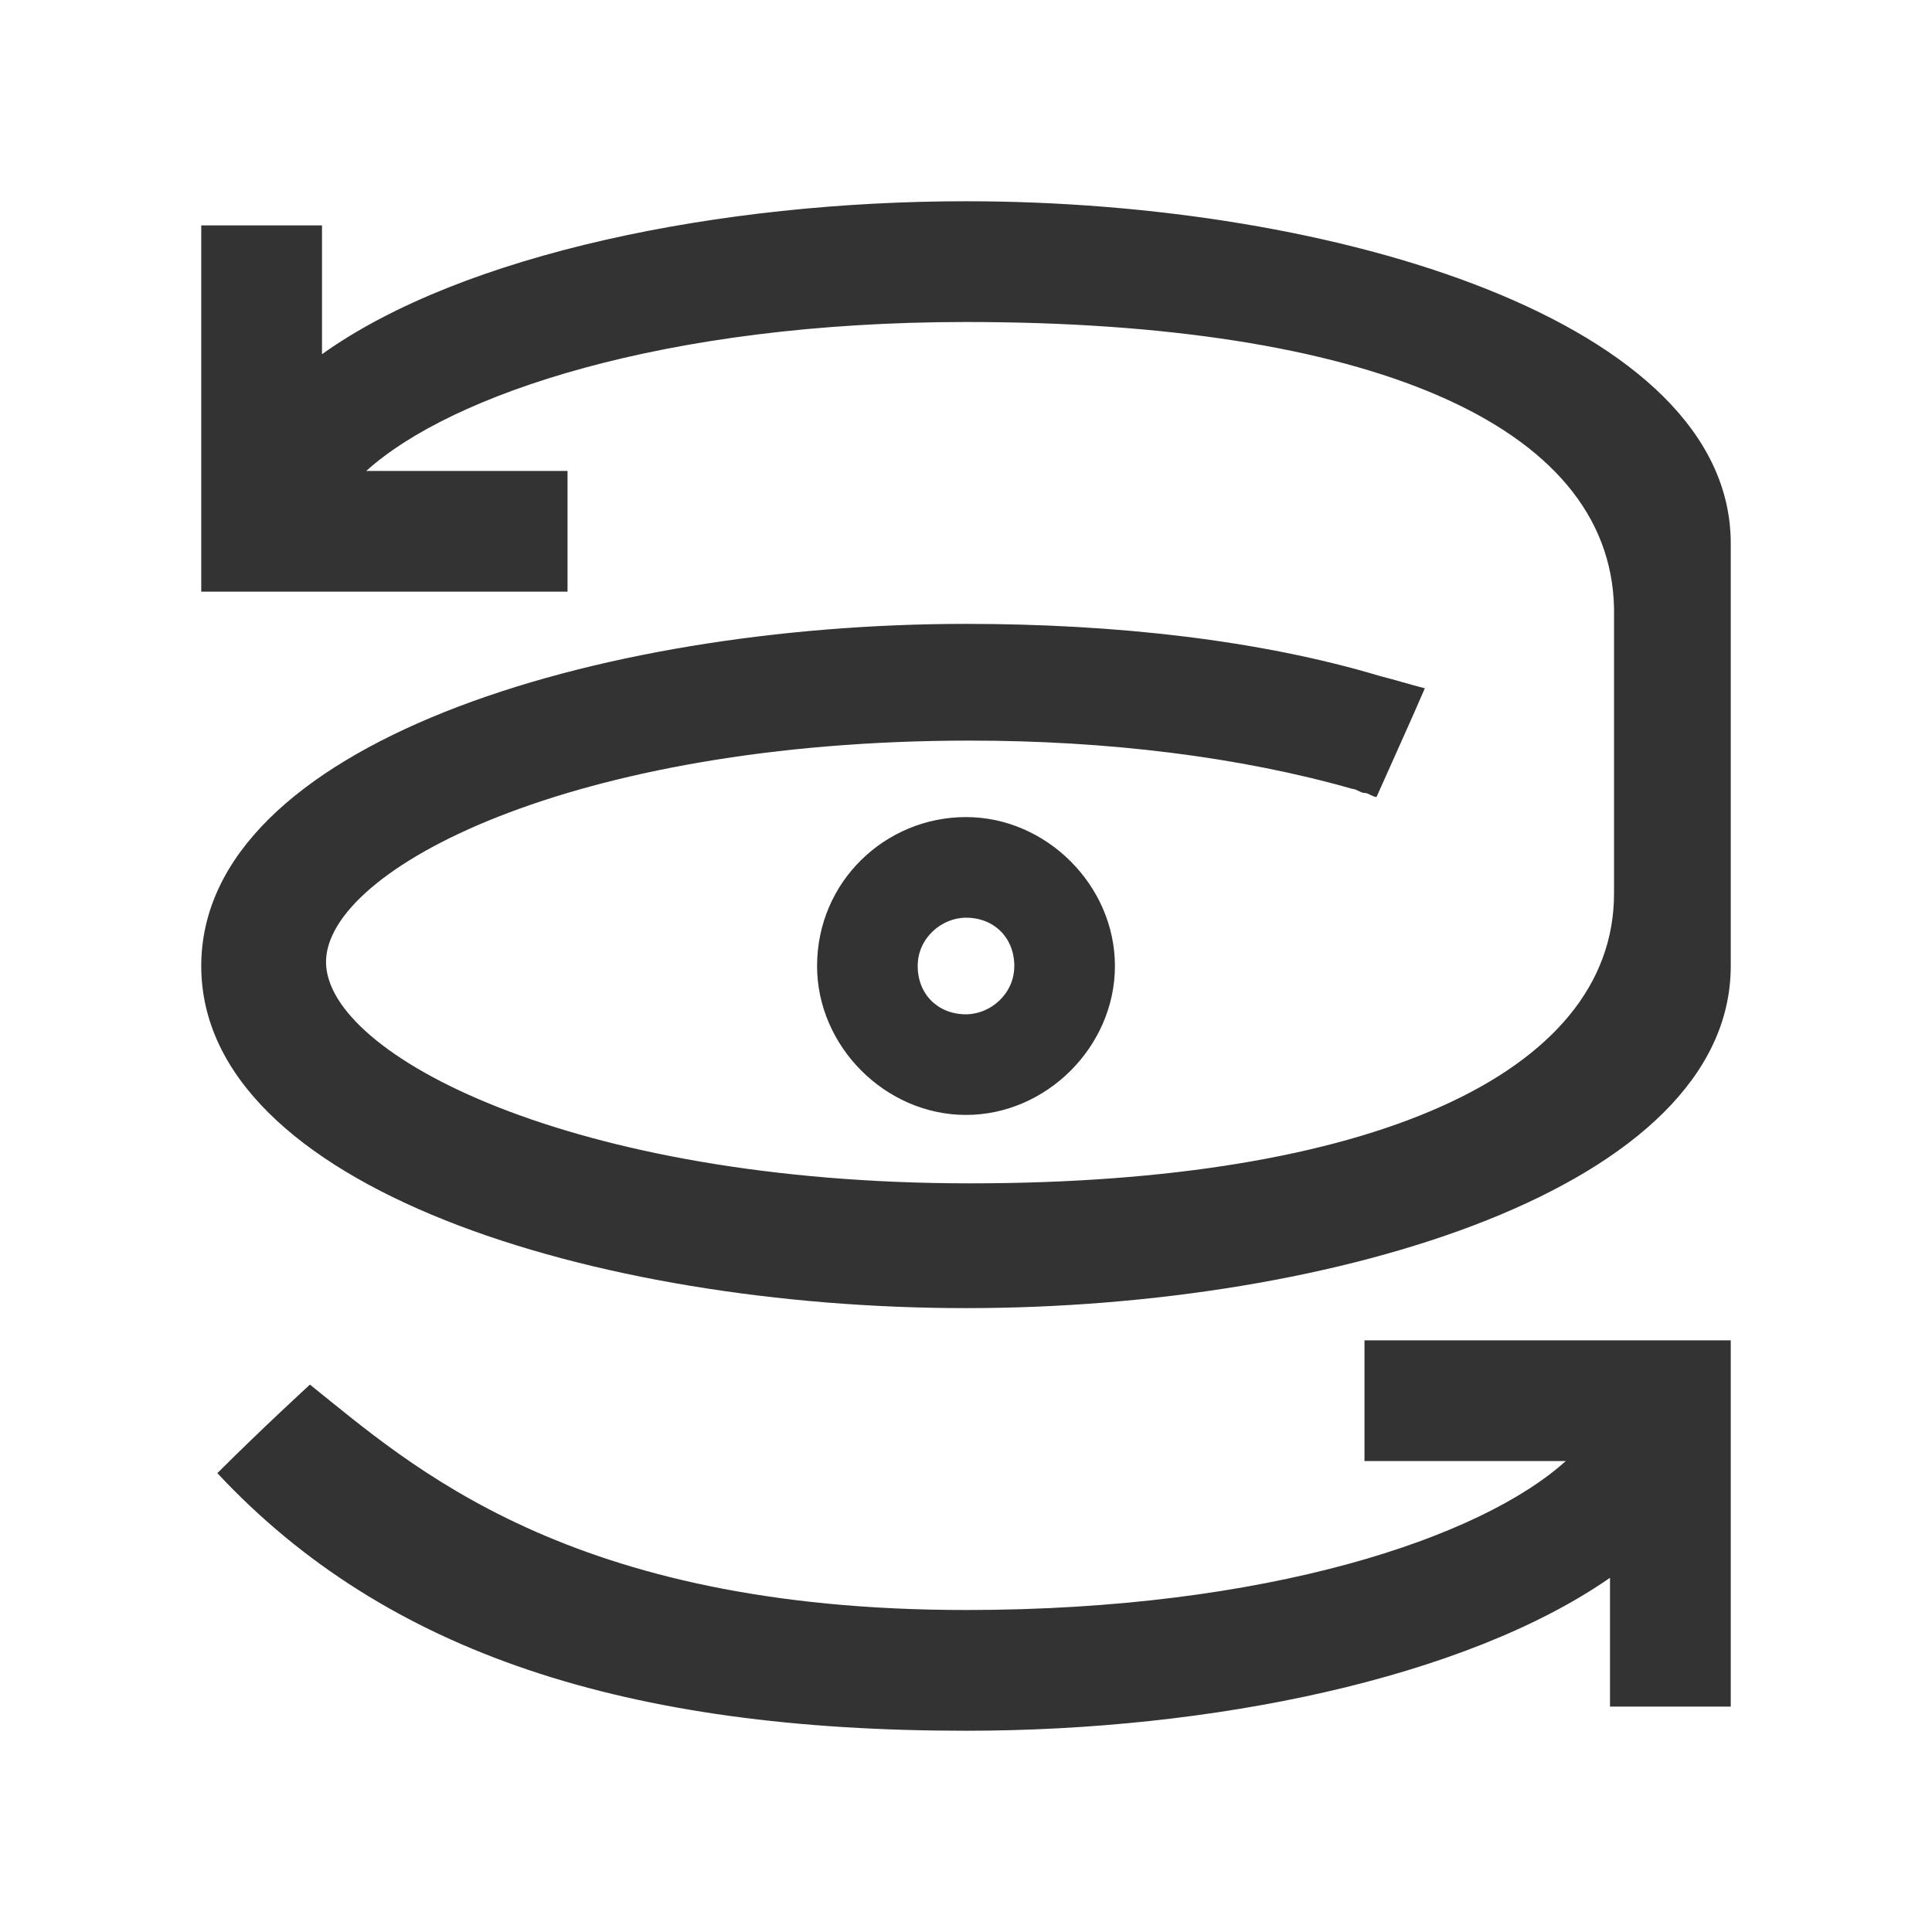 <?xml version="1.0" standalone="no"?><!DOCTYPE svg PUBLIC "-//W3C//DTD SVG 1.1//EN" "http://www.w3.org/Graphics/SVG/1.1/DTD/svg11.dtd"><svg class="icon" width="200px" height="200.00px" viewBox="0 0 1024 1024" version="1.1" xmlns="http://www.w3.org/2000/svg"><path fill="#333333" d="M917.333 710.4v194.133h-64v-68.267c-76.8 53.333-211.2 81.067-341.333 81.067-179.2 0-307.2-40.533-396.8-136.533 23.467-23.467 49.067-46.933 49.067-46.933 53.333 42.667 136.533 119.467 347.733 119.467 160 0 273.067-38.4 317.867-78.933h-106.667v-64H917.333zM512 106.667c196.267 0 405.333 64 405.333 181.333V512c0 117.333-209.067 181.333-405.333 181.333S106.667 629.333 106.667 512s209.067-181.333 405.333-181.333c78.933 0 155.733 8.533 219.733 27.733 8.533 2.133 14.933 4.267 23.467 6.4-6.4 14.933-17.067 38.4-25.6 57.6-2.133 0-4.267-2.133-6.4-2.133s-4.267-2.133-6.4-2.133c-59.733-17.067-130.133-25.6-202.667-25.6-211.2 0-341.333 68.267-341.333 117.333s130.133 117.333 341.333 117.333 341.333-57.6 341.333-153.6v-151.467C853.333 224 723.2 170.667 512 170.667c-160 0-273.067 38.4-317.867 78.933h106.667v64H106.667V119.467h64v68.267C245.333 134.4 381.867 106.667 512 106.667z m0 326.4c42.667 0 78.933 36.267 78.933 78.933S554.667 590.933 512 590.933 433.067 554.667 433.067 512c0-44.8 36.267-78.933 78.933-78.933z m0 53.333c-12.8 0-25.6 10.667-25.6 25.6s10.667 25.6 25.6 25.6c12.8 0 25.6-10.667 25.6-25.6s-10.667-25.6-25.6-25.6z"  /></svg>